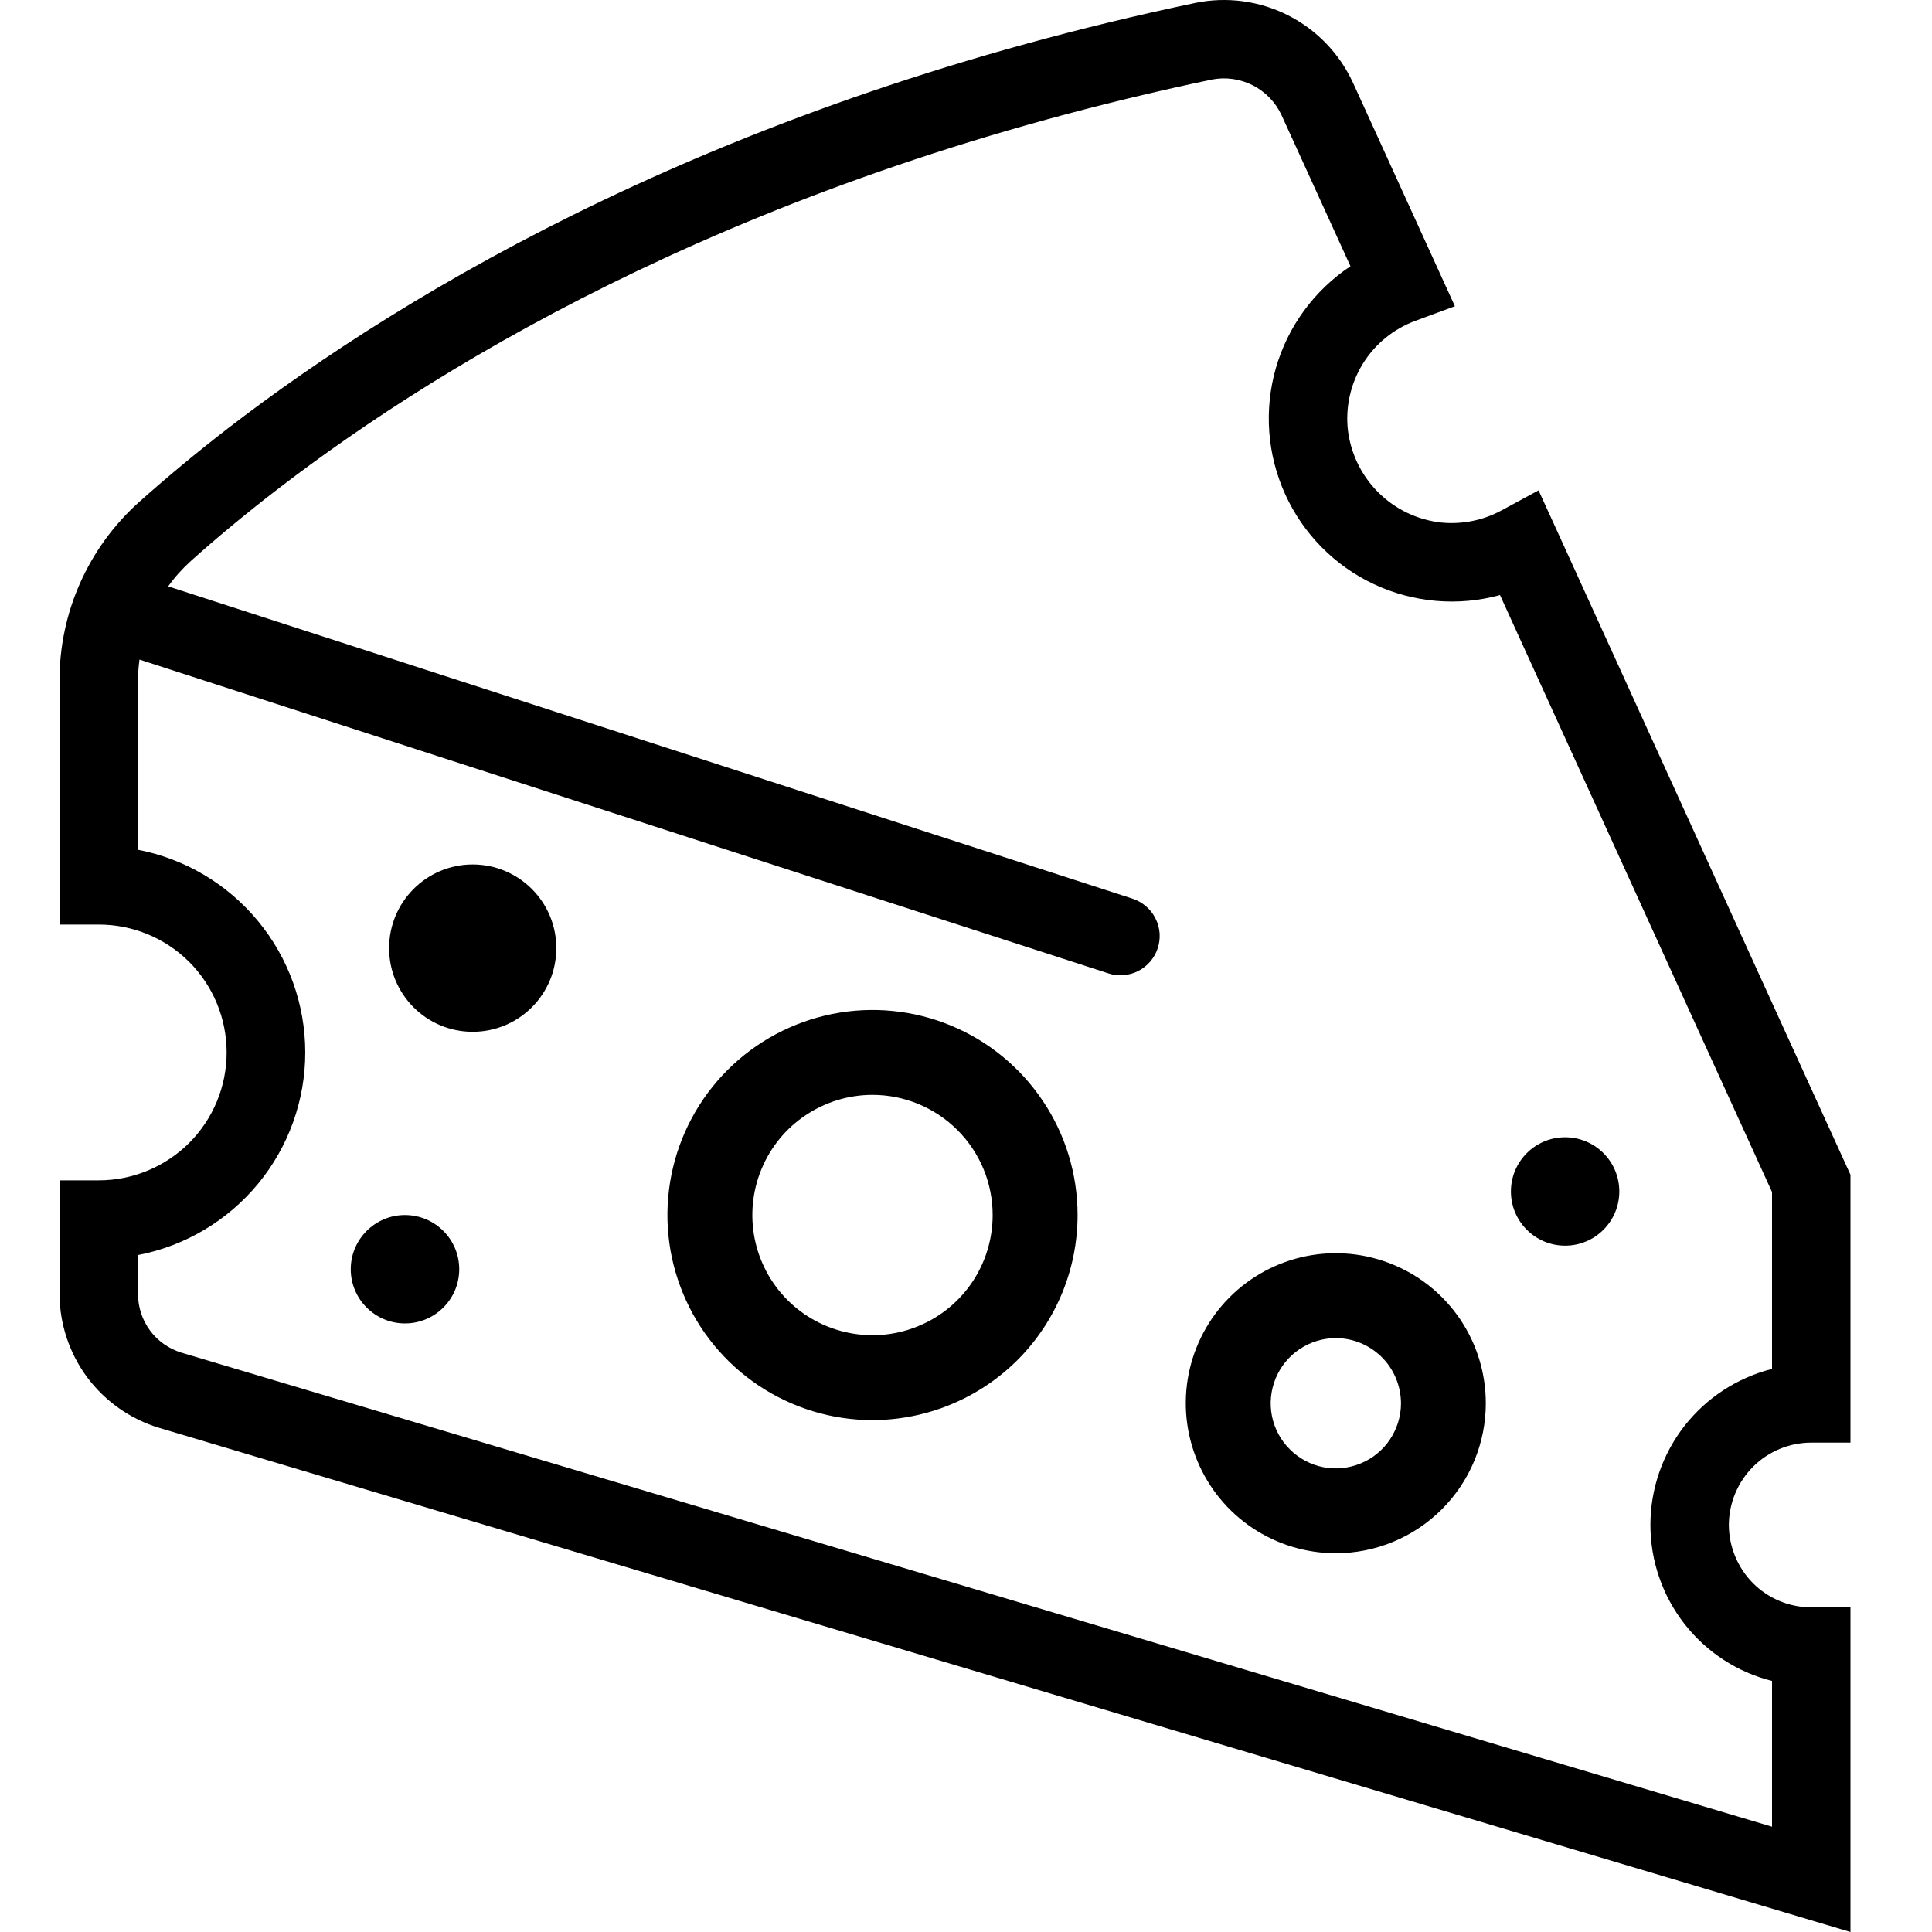 <svg width="20" height="20" viewBox="0 0 20 20" fill="none" xmlns="http://www.w3.org/2000/svg">
<path d="M9.032 14.701C8.612 14.701 8.202 14.576 7.853 14.343C7.504 14.11 7.231 13.778 7.071 13.39C6.91 13.003 6.868 12.576 6.95 12.164C7.032 11.752 7.234 11.374 7.531 11.077C7.828 10.78 8.206 10.578 8.618 10.496C9.03 10.414 9.457 10.456 9.845 10.617C10.232 10.777 10.564 11.05 10.797 11.399C11.031 11.748 11.155 12.158 11.155 12.578C11.155 13.141 10.931 13.681 10.533 14.079C10.135 14.476 9.595 14.7 9.032 14.701ZM9.032 11.334C8.786 11.334 8.546 11.407 8.341 11.544C8.136 11.68 7.977 11.875 7.883 12.102C7.789 12.329 7.764 12.579 7.812 12.821C7.86 13.062 7.978 13.284 8.152 13.458C8.326 13.632 8.548 13.75 8.789 13.798C9.031 13.846 9.281 13.822 9.508 13.727C9.736 13.633 9.93 13.474 10.067 13.269C10.203 13.065 10.276 12.824 10.276 12.578C10.276 12.248 10.145 11.932 9.912 11.699C9.678 11.465 9.362 11.334 9.032 11.334Z" fill="black"/>
<path d="M13.828 16.079C13.521 16.079 13.221 15.988 12.966 15.818C12.71 15.647 12.511 15.404 12.394 15.121C12.276 14.837 12.245 14.525 12.305 14.223C12.365 13.922 12.513 13.645 12.73 13.428C12.947 13.211 13.224 13.063 13.525 13.003C13.827 12.943 14.139 12.974 14.423 13.092C14.707 13.209 14.949 13.408 15.12 13.664C15.29 13.919 15.381 14.219 15.381 14.527C15.381 14.938 15.217 15.333 14.926 15.624C14.635 15.915 14.24 16.079 13.828 16.079ZM13.828 13.852C13.695 13.852 13.565 13.892 13.454 13.966C13.343 14.04 13.257 14.145 13.206 14.268C13.155 14.392 13.141 14.527 13.167 14.658C13.193 14.789 13.257 14.909 13.352 15.003C13.446 15.097 13.566 15.162 13.697 15.188C13.828 15.214 13.963 15.2 14.086 15.149C14.21 15.098 14.315 15.012 14.389 14.901C14.463 14.79 14.503 14.66 14.503 14.527C14.502 14.348 14.431 14.176 14.305 14.05C14.178 13.924 14.007 13.852 13.828 13.852Z" fill="black"/>
<path d="M4.893 10.681C5.372 10.681 5.759 10.293 5.759 9.815C5.759 9.337 5.372 8.949 4.893 8.949C4.415 8.949 4.028 9.337 4.028 9.815C4.028 10.293 4.415 10.681 4.893 10.681Z" fill="black"/>
<path d="M4.192 13.7C4.502 13.7 4.754 13.449 4.754 13.139C4.754 12.829 4.502 12.578 4.192 12.578C3.883 12.578 3.631 12.829 3.631 13.139C3.631 13.449 3.883 13.7 4.192 13.7Z" fill="black"/>
<path d="M16.202 12.895C16.512 12.895 16.763 12.643 16.763 12.334C16.763 12.024 16.512 11.773 16.202 11.773C15.892 11.773 15.641 12.024 15.641 12.334C15.641 12.643 15.892 12.895 16.202 12.895Z" fill="black"/>
<path d="M17.897 15.786C17.898 15.56 17.988 15.344 18.147 15.184C18.307 15.024 18.524 14.934 18.75 14.934H19.156L19.156 12.161C19.156 12.161 17.675 8.915 16.108 5.472L15.927 5.076L15.545 5.283C15.352 5.388 15.133 5.431 14.915 5.409C14.672 5.381 14.444 5.272 14.27 5.099C14.096 4.927 13.985 4.701 13.954 4.458C13.926 4.218 13.98 3.975 14.106 3.769C14.232 3.563 14.424 3.406 14.65 3.322L15.061 3.17L14.006 0.856C13.867 0.555 13.631 0.309 13.335 0.159C13.039 0.009 12.701 -0.037 12.375 0.03C7.493 1.055 4.235 2.991 2.361 4.433C2.03 4.689 1.718 4.948 1.433 5.203C1.175 5.436 0.97 5.719 0.829 6.036C0.688 6.353 0.616 6.696 0.616 7.042V9.571H1.022C1.374 9.571 1.71 9.71 1.959 9.958C2.207 10.207 2.346 10.543 2.346 10.895C2.346 11.246 2.207 11.582 1.959 11.831C1.71 12.079 1.374 12.219 1.022 12.219H0.616V13.399C0.618 13.709 0.719 14.011 0.904 14.26C1.09 14.508 1.35 14.691 1.647 14.781L19.156 20V16.639H18.75C18.524 16.639 18.307 16.549 18.147 16.389C17.988 16.229 17.898 16.012 17.897 15.786ZM18.344 18.91L1.879 14.003C1.749 13.963 1.635 13.884 1.554 13.775C1.473 13.666 1.429 13.534 1.429 13.399V12.992C1.916 12.898 2.355 12.637 2.671 12.255C2.987 11.872 3.16 11.391 3.16 10.895C3.16 10.398 2.987 9.917 2.671 9.535C2.355 9.152 1.916 8.891 1.429 8.797V7.042C1.429 6.97 1.434 6.899 1.444 6.828L11.473 10.076C11.524 10.093 11.578 10.099 11.631 10.095C11.684 10.09 11.736 10.076 11.783 10.052C11.831 10.027 11.873 9.994 11.908 9.953C11.942 9.913 11.969 9.866 11.985 9.815C12.002 9.764 12.008 9.711 12.004 9.657C11.999 9.604 11.985 9.552 11.96 9.505C11.936 9.457 11.903 9.415 11.862 9.381C11.822 9.346 11.774 9.32 11.724 9.303L1.741 6.07C1.809 5.974 1.888 5.887 1.975 5.808C2.245 5.566 2.542 5.32 2.857 5.077C4.663 3.686 7.81 1.819 12.542 0.824C12.687 0.795 12.837 0.816 12.969 0.883C13.1 0.95 13.205 1.059 13.267 1.193L13.98 2.756C13.605 3.006 13.331 3.38 13.207 3.813C13.084 4.245 13.118 4.708 13.305 5.118C13.491 5.527 13.817 5.857 14.224 6.048C14.632 6.239 15.094 6.279 15.528 6.16C16.791 8.934 18.104 11.814 18.344 12.34V14.171C17.984 14.262 17.665 14.47 17.437 14.762C17.209 15.055 17.085 15.415 17.085 15.786C17.085 16.157 17.209 16.517 17.437 16.81C17.665 17.102 17.984 17.311 18.344 17.401V18.91Z" fill="black"/>
</svg>
